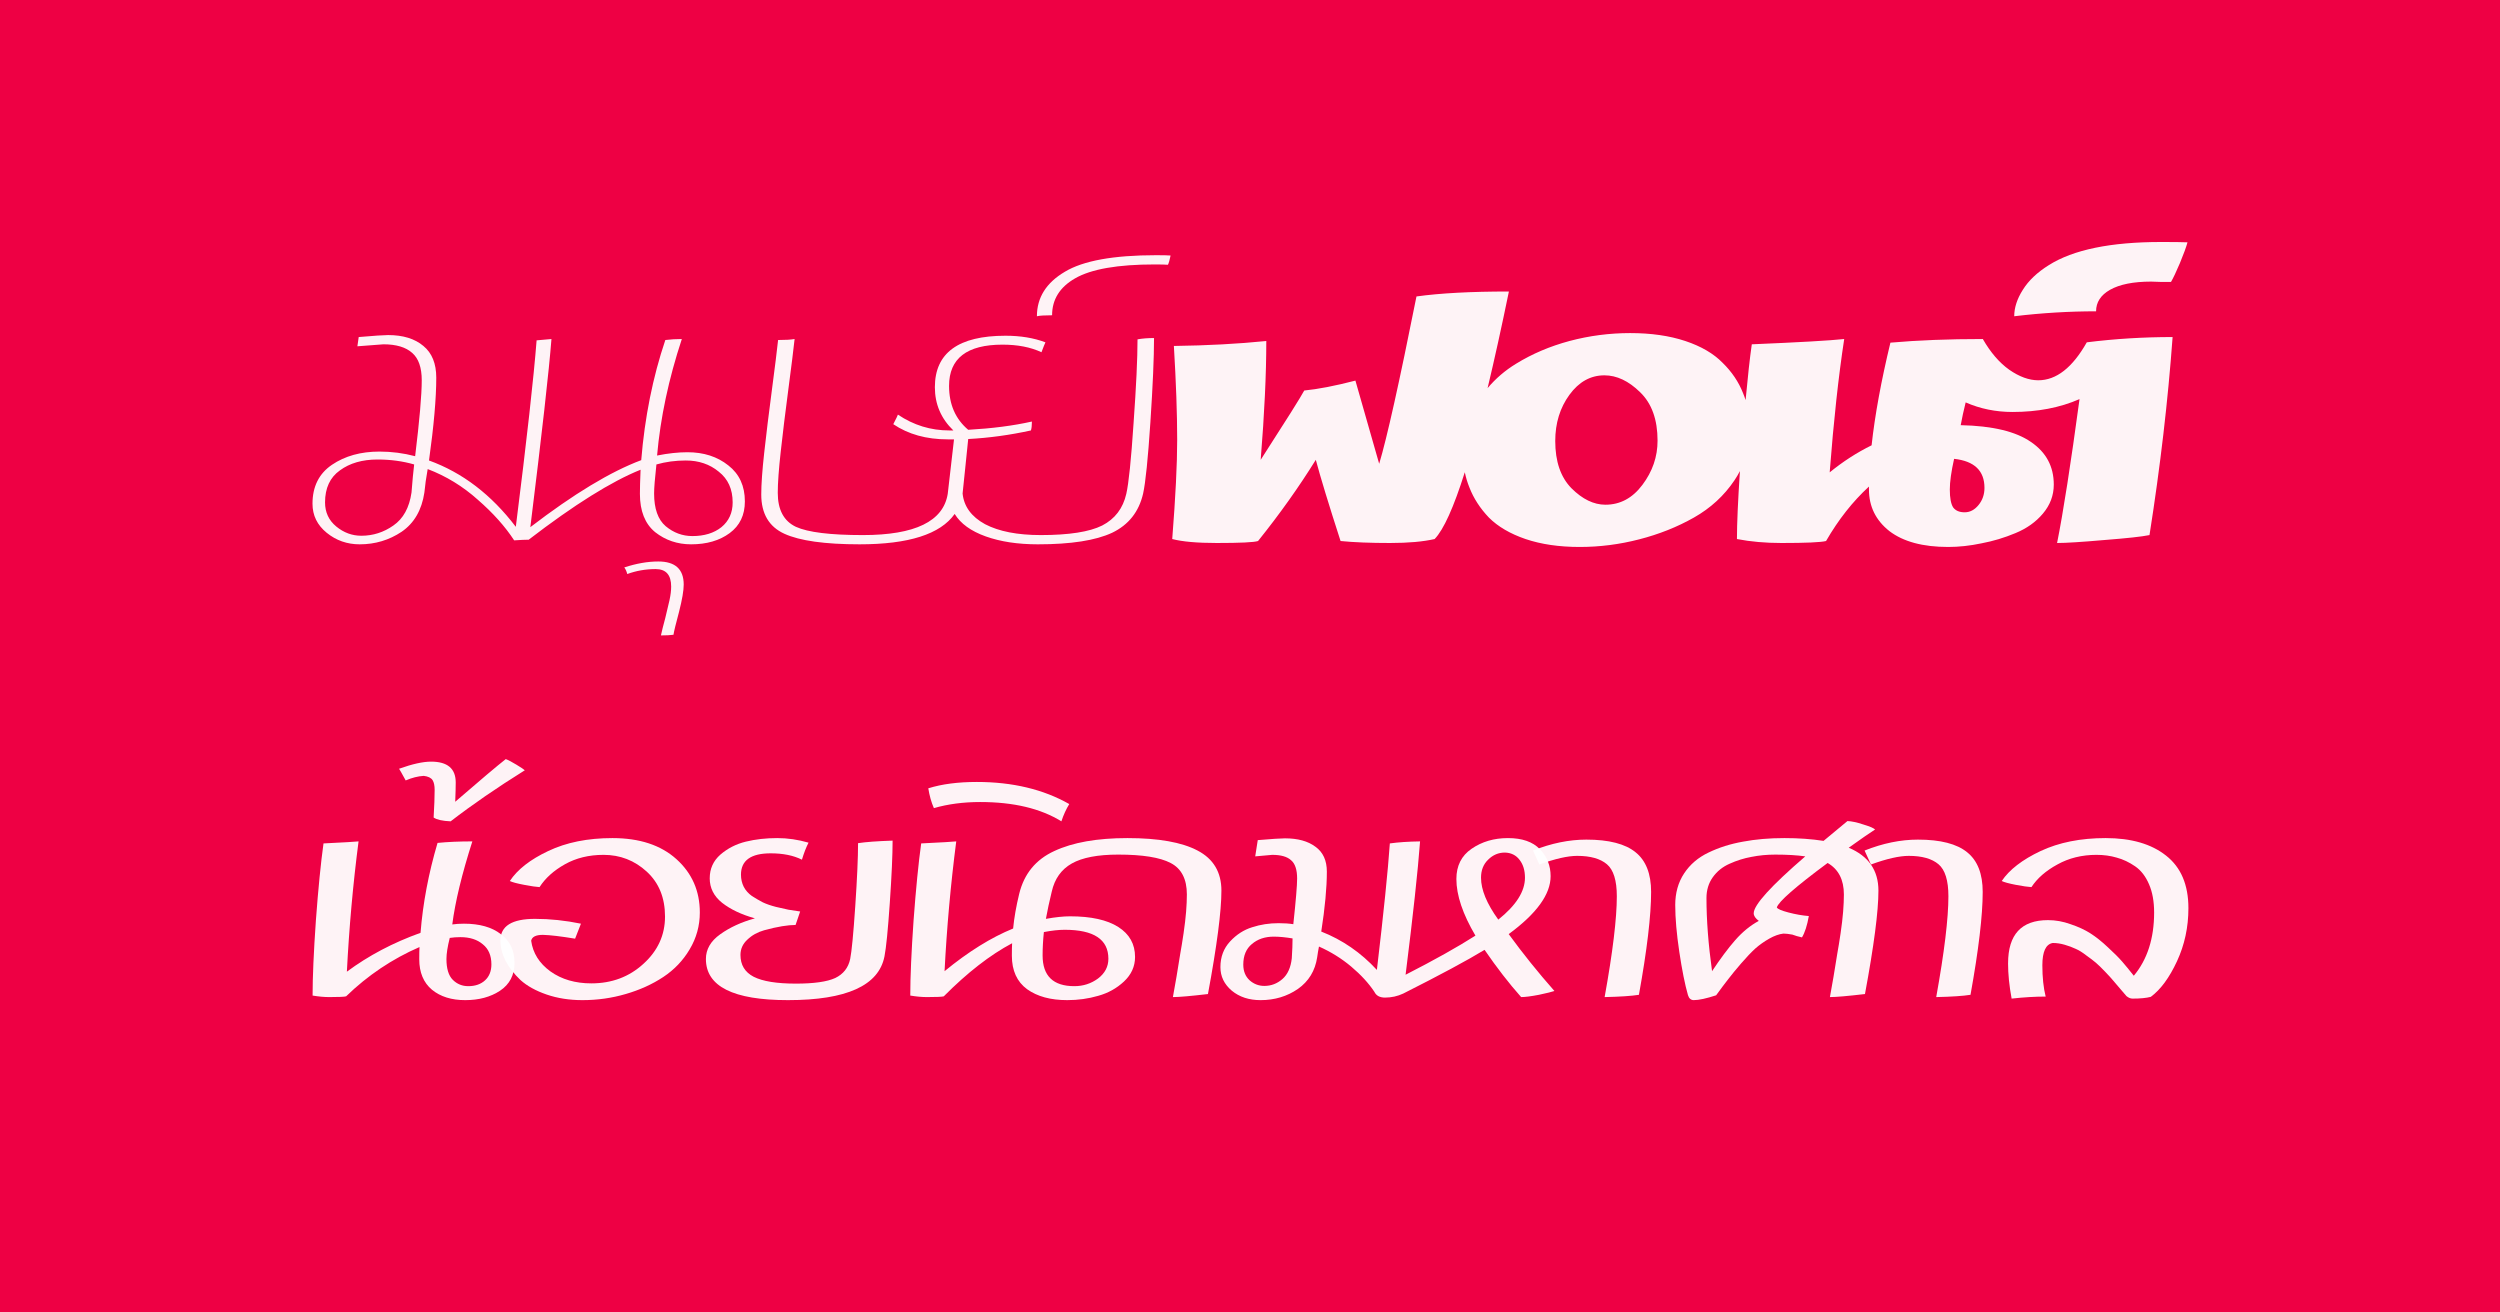 <?xml version="1.0" encoding="UTF-8" standalone="no"?>
<!-- Created with Inkscape (http://www.inkscape.org/) -->

<svg
   xmlns:dc="http://purl.org/dc/elements/1.1/"
   xmlns:cc="http://creativecommons.org/ns#"
   xmlns:rdf="http://www.w3.org/1999/02/22-rdf-syntax-ns#"
   xmlns:svg="http://www.w3.org/2000/svg"
   xmlns="http://www.w3.org/2000/svg"
   xmlns:sodipodi="http://sodipodi.sourceforge.net/DTD/sodipodi-0.dtd"
   xmlns:inkscape="http://www.inkscape.org/namespaces/inkscape"
   width="1200"
   height="630"
   viewBox="0 0 1200 630"
   id="svg2"
   version="1.1"
   inkscape:version="0.91 r13725"
   inkscape:export-filename="/home/i/repos/fontuni/fontuni.github.io/_fonts/f0nt/images/f0nt-cover-1.png"
   inkscape:export-xdpi="90"
   inkscape:export-ydpi="90"
   sodipodi:docname="f0nt-cover.svg">
  <rect x="0" y="0" width="1200" height="630" fill="#333333" stroke="none"/>
  <defs
     id="defs4">
    <filter
       style="color-interpolation-filters:sRGB"
       inkscape:label="Drop Shadow"
       id="filter5024">
      <feFlood
         flood-opacity="1"
         flood-color="rgb(221,221,221)"
         result="flood"
         id="feFlood5026" />
      <feComposite
         in="flood"
         in2="SourceGraphic"
         operator="in"
         result="composite1"
         id="feComposite5028" />
      <feGaussianBlur
         in="composite1"
         stdDeviation="3"
         result="blur"
         id="feGaussianBlur5030" />
      <feOffset
         dx="2"
         dy="2"
         result="offset"
         id="feOffset5032" />
      <feComposite
         in="SourceGraphic"
         in2="offset"
         operator="over"
         result="composite2"
         id="feComposite5034" />
    </filter>
    <filter
       style="color-interpolation-filters:sRGB"
       inkscape:label="Drop Shadow"
       id="filter5937">
      <feFlood
         flood-opacity="1"
         flood-color="rgb(221,221,221)"
         result="flood"
         id="feFlood5939" />
      <feComposite
         in="flood"
         in2="SourceGraphic"
         operator="in"
         result="composite1"
         id="feComposite5941" />
      <feGaussianBlur
         in="composite1"
         stdDeviation="2"
         result="blur"
         id="feGaussianBlur5943" />
      <feOffset
         dx="2"
         dy="2"
         result="offset"
         id="feOffset5945" />
      <feComposite
         in="SourceGraphic"
         in2="offset"
         operator="over"
         result="composite2"
         id="feComposite5947" />
    </filter>
    <filter
       style="color-interpolation-filters:sRGB"
       inkscape:label="Drop Shadow"
       id="filter5949">
      <feFlood
         flood-opacity="1"
         flood-color="rgb(221,221,221)"
         result="flood"
         id="feFlood5951" />
      <feComposite
         in="flood"
         in2="SourceGraphic"
         operator="in"
         result="composite1"
         id="feComposite5953" />
      <feGaussianBlur
         in="composite1"
         stdDeviation="2"
         result="blur"
         id="feGaussianBlur5955" />
      <feOffset
         dx="2"
         dy="2"
         result="offset"
         id="feOffset5957" />
      <feComposite
         in="SourceGraphic"
         in2="offset"
         operator="over"
         result="composite2"
         id="feComposite5959" />
    </filter>
    <filter
       style="color-interpolation-filters:sRGB"
       inkscape:label="Drop Shadow"
       id="filter5961">
      <feFlood
         flood-opacity="1"
         flood-color="rgb(221,221,221)"
         result="flood"
         id="feFlood5963" />
      <feComposite
         in="flood"
         in2="SourceGraphic"
         operator="in"
         result="composite1"
         id="feComposite5965" />
      <feGaussianBlur
         in="composite1"
         stdDeviation="2"
         result="blur"
         id="feGaussianBlur5967" />
      <feOffset
         dx="2"
         dy="2"
         result="offset"
         id="feOffset5969" />
      <feComposite
         in="SourceGraphic"
         in2="offset"
         operator="over"
         result="composite2"
         id="feComposite5971" />
    </filter>
  </defs>
  <sodipodi:namedview
     id="base"
     pagecolor="#ffffff"
     bordercolor="#666666"
     borderopacity="1.0"
     inkscape:pageopacity="0.0"
     inkscape:pageshadow="2"
     inkscape:zoom="0.3107219"
     inkscape:cx="493.7957"
     inkscape:cy="424.42103"
     inkscape:document-units="px"
     inkscape:current-layer="layer2"
     showgrid="false"
     inkscape:window-width="1366"
     inkscape:window-height="718"
     inkscape:window-x="0"
     inkscape:window-y="24"
     inkscape:window-maximized="1"
     inkscape:showpageshadow="false"
     showborder="true"
     borderlayer="true" />
  <g
     inkscape:groupmode="layer"
     id="layer5"
     inkscape:label="back"
     transform="translate(0,450)"
     style="display:inline"
     sodipodi:insensitive="true">
    <path
       style="fill:#ee0044;fill-opacity:1;stroke:none;stroke-width:0;stroke-miterlimit:4;stroke-dasharray:none;stroke-opacity:1"
       d="M 3.0021132e-6,-450 1200,-450 1200,180 3.0021132e-6,180 Z"
       id="rect5037"
       inkscape:connector-curvature="0" />
  </g>
  <g
     inkscape:groupmode="layer"
     id="layer2"
     inkscape:label="fore"
     transform="translate(0,280)">
    <g
       id="g4301"
       style="fill:#ffffff;fill-opacity:0.95">
      <g
         transform="translate(0,5)"
         id="g4293"
         style="fill:#ffffff;fill-opacity:0.95">
        <g
           id="g4287"
           style="fill:#ffffff;fill-opacity:0.95">
          <path
             d="m 171.546,-118.78 0.634,-4.436 q 11.09,-0.951 14.1,-0.951 10.773,0 16.951,5.228 6.179,5.07 6.179,15.209 0,14.733 -3.485,39.765 24.081,8.713 41.666,31.843 7.921,-62.895 9.981,-89.51 6.971,-0.634 7.129,-0.634 -1.743,22.496 -10.139,90.302 31.21,-23.922 53.231,-32.16 2.535,-30.893 11.565,-57.667 3.802,-0.475 7.921,-0.475 -9.505,28.833 -11.882,55.924 7.921,-1.584 14.575,-1.584 11.723,0 19.645,6.337 7.921,6.179 7.921,17.268 0,9.822 -7.288,15.209 -7.288,5.386 -18.536,5.386 -9.822,0 -17.268,-5.862 -7.288,-6.02 -7.288,-18.377 0,-3.961 0.317,-11.565 -20.912,8.397 -53.706,33.586 -2.535,0 -6.971,0.317 -6.495,-9.981 -17.427,-19.486 -10.773,-9.664 -24.081,-14.733 -0.317,2.06 -0.951,5.862 -0.475,3.802 -0.634,5.386 -1.901,12.674 -10.931,18.853 -9.03,6.02 -20.12,6.02 -9.03,0 -15.842,-5.545 Q 150,-34.815 150,-43.211 q 0,-12.357 9.347,-18.694 9.347,-6.337 22.813,-6.337 8.713,0 17.11,2.218 3.168,-25.982 3.168,-36.438 0,-9.189 -4.594,-13.149 -4.594,-4.119 -13.783,-4.119 l -12.516,0.951 z m 143.533,56.716 q -1.109,9.981 -1.109,13.941 0,10.931 5.545,15.684 5.703,4.753 12.832,4.753 8.555,0 13.941,-4.277 5.386,-4.436 5.386,-11.882 0,-9.505 -6.654,-14.733 -6.495,-5.386 -15.842,-5.386 -7.446,0 -14.1,1.901 z m -116.284,0 q -8.238,-2.376 -17.585,-2.376 -10.931,0 -18.06,5.228 -7.129,5.07 -7.129,15.367 0,7.129 5.386,11.565 5.386,4.436 12.04,4.436 8.396,0 15.367,-4.911 7.129,-4.911 8.713,-15.842 0.634,-8.238 1.267,-13.466 z"
             style="font-style:normal;font-variant:normal;font-weight:200;font-stretch:normal;font-size:medium;line-height:125%;font-family:F0nt;-inkscape-font-specification:'F0nt Ultra-Light';letter-spacing:0px;word-spacing:0px;fill:#ffffff;fill-opacity:0.95;stroke:none;stroke-width:1px;stroke-linecap:butt;stroke-linejoin:miter;stroke-opacity:1"
             id="path4198"
             inkscape:connector-curvature="0" />
          <path
             d="m 299.662,-12.635 q 8.713,-2.852 16.318,-2.852 12.199,0 12.199,11.09 0,4.277 -2.218,12.991 -2.376,8.872 -2.693,11.09 Q 321.049,20 317.247,20 q 0.634,-3.01 2.06,-8.238 1.267,-5.07 2.06,-8.713 0.792,-3.644 0.792,-6.495 0,-8.397 -7.446,-8.397 -7.129,0 -13.625,2.376 -0.475,-1.901 -1.426,-3.168 z"
             style="font-style:normal;font-variant:normal;font-weight:200;font-stretch:normal;font-size:medium;line-height:125%;font-family:F0nt;-inkscape-font-specification:'F0nt Ultra-Light';letter-spacing:0px;word-spacing:0px;fill:#ffffff;fill-opacity:0.95;stroke:none;stroke-width:1px;stroke-linecap:butt;stroke-linejoin:miter;stroke-opacity:1"
             id="path4200"
             inkscape:connector-curvature="0" />
          <path
             d="m 448.739,-99.135 q 0,-24.714 33.903,-24.714 10.773,0 19.169,3.168 -0.475,0.951 -1.901,4.753 -7.763,-3.644 -18.694,-3.644 -25.665,0 -25.665,19.803 0,13.308 9.189,21.07 17.11,-0.951 30.576,-3.961 0,2.852 -0.475,4.277 -15.209,3.327 -30.101,4.119 -0.475,4.277 -1.426,13.941 -0.951,9.664 -1.267,12.199 0.951,9.347 10.773,14.733 9.981,5.228 26.774,5.228 20.278,0 29.467,-4.594 9.189,-4.753 11.565,-15.209 1.743,-7.604 3.485,-33.903 1.901,-26.457 1.901,-40.24 3.485,-0.634 7.921,-0.634 0,13.941 -1.743,40.398 -1.743,26.298 -3.485,34.22 -3.01,13.149 -14.892,18.853 -11.882,5.545 -35.646,5.545 -14.417,0 -25.031,-3.802 -10.614,-3.802 -14.892,-10.773 -10.298,14.575 -45.626,14.575 -25.031,0 -36.121,-5.07 -11.09,-5.07 -11.09,-18.853 0,-7.288 1.426,-20.12 1.426,-12.991 3.644,-29.784 2.218,-16.793 3.01,-24.239 5.228,0 7.921,-0.475 -0.792,7.446 -3.01,24.239 -2.218,16.793 -3.644,29.784 -1.426,12.832 -1.426,19.803 0,12.199 8.713,16.318 8.713,3.961 32.16,3.961 37.547,0 40.715,-19.803 0.158,-1.267 3.01,-26.14 l -3.01,0 q -15.367,0 -26.14,-7.288 2.218,-4.277 2.218,-4.594 11.248,7.604 24.714,7.604 l 1.901,0 q -8.872,-8.555 -8.872,-20.754 z"
             style="font-style:normal;font-variant:normal;font-weight:200;font-stretch:normal;font-size:medium;line-height:125%;font-family:F0nt;-inkscape-font-specification:'F0nt Ultra-Light';letter-spacing:0px;word-spacing:0px;fill:#ffffff;fill-opacity:0.95;stroke:none;stroke-width:1px;stroke-linecap:butt;stroke-linejoin:miter;stroke-opacity:1"
             id="path4202"
             inkscape:connector-curvature="0" />
          <path
             d="m 497.717,-133.197 q 0,-13.466 13.466,-21.387 13.149,-7.921 43.725,-7.921 5.228,0 6.971,0.158 -0.634,3.168 -1.267,4.436 -1.901,-0.158 -6.337,-0.158 -26.615,0 -38.18,6.654 -11.09,6.337 -11.09,17.744 -5.386,0 -7.288,0.475 z"
             style="font-style:normal;font-variant:normal;font-weight:200;font-stretch:normal;font-size:medium;line-height:125%;font-family:F0nt;-inkscape-font-specification:'F0nt Ultra-Light';letter-spacing:0px;word-spacing:0px;fill:#ffffff;fill-opacity:0.95;stroke:none;stroke-width:1px;stroke-linecap:butt;stroke-linejoin:miter;stroke-opacity:1"
             id="path4204"
             inkscape:connector-curvature="0" />
        </g>
        <path
           inkscape:connector-curvature="0"
           style="font-style:normal;font-variant:normal;font-weight:900;font-stretch:normal;font-size:medium;line-height:125%;font-family:'F0nt Ultra';-inkscape-font-specification:'F0nt Ultra Heavy';letter-spacing:0px;word-spacing:0px;fill:#ffffff;fill-opacity:0.95;stroke:none;stroke-width:1px;stroke-linecap:butt;stroke-linejoin:miter;stroke-opacity:1"
           d="m 1037.326,111.158 c -24.186,0 -42.142,3.697 -53.865,11.09 -5.598,3.485 -9.77,7.445 -12.516,11.881 -2.746,4.33 -4.119,8.555 -4.119,12.674 13.202,-1.584 26.3,-2.375 39.291,-2.375 0,-4.33 2.216,-7.764 6.652,-10.299 4.647,-2.64 11.25,-3.961 19.805,-3.961 0.634,0 2.165,0.054 4.594,0.16 l 4.91,0 c 1.056,-1.795 2.482,-4.807 4.277,-9.031 1.795,-4.33 3.011,-7.657 3.644,-9.98 -2.429,-0.106 -6.654,-0.158 -12.674,-0.158 z m -313.063,23.764 c -18.166,0 -32.951,0.793 -44.357,2.377 -8.238,41.296 -14.206,68.069 -17.902,80.32 -3.591,-12.463 -7.393,-25.771 -11.406,-39.924 -9.822,2.535 -18.008,4.12 -24.557,4.754 -1.69,3.168 -8.661,14.259 -20.912,33.27 1.795,-22.074 2.693,-41.085 2.693,-57.033 -13.519,1.373 -28.306,2.166 -44.359,2.377 1.056,17.638 1.584,32.688 1.584,45.15 0,11.512 -0.791,27.355 -2.375,47.527 4.858,1.267 11.987,1.9 21.387,1.9 11.301,10e-6 17.902,-0.316 19.803,-0.949 10.35,-12.885 19.592,-25.876 27.725,-38.973 2.218,8.344 6.178,21.335 11.881,38.973 6.337,0.634 14.258,0.949 23.764,0.949 8.766,10e-6 15.897,-0.633 21.389,-1.9 4.332,-4.476 9.163,-15.211 14.482,-32.059 0.524,2.524 1.26,4.974 2.227,7.344 2.007,5.175 5.121,9.982 9.346,14.418 4.33,4.33 10.193,7.762 17.586,10.297 7.499,2.535 16.16,3.803 25.982,3.803 9.611,0 19.116,-1.215 28.516,-3.645 9.505,-2.429 18.272,-5.914 26.299,-10.455 8.027,-4.542 14.522,-10.509 19.486,-17.902 0.967,-1.44 1.835,-2.912 2.613,-4.416 -0.945,14.34 -1.43,25.272 -1.43,32.615 6.548,1.267 13.677,1.9 21.387,1.9 11.723,10e-6 18.852,-0.316 21.387,-0.949 5.915,-10.245 12.78,-18.959 20.596,-26.141 l 0,1.426 c 0,8.132 3.274,14.786 9.822,19.961 6.654,5.07 16.053,7.605 28.199,7.605 5.175,0 10.51,-0.582 16.002,-1.744 5.598,-1.056 11.036,-2.692 16.316,-4.91 5.386,-2.218 9.771,-5.334 13.15,-9.348 3.485,-4.119 5.227,-8.766 5.227,-13.941 0,-8.661 -3.642,-15.472 -10.93,-20.436 -7.288,-5.07 -18.537,-7.763 -33.746,-8.08 0.634,-3.485 1.426,-7.129 2.377,-10.932 6.971,3.063 14.469,4.594 22.496,4.594 12.04,0 22.76,-2.059 32.16,-6.178 -4.225,31.262 -7.814,54.286 -10.771,69.072 4.225,10e-6 11.776,-0.475 22.654,-1.426 10.879,-0.845 18.112,-1.636 21.703,-2.375 5.175,-32.847 8.872,-64.532 11.09,-95.055 -13.941,0 -27.671,0.843 -41.19,2.533 -6.865,12.146 -14.628,18.219 -23.289,18.219 -4.436,0 -9.083,-1.689 -13.941,-5.068 -4.753,-3.38 -8.977,-8.292 -12.674,-14.734 -16.371,-10e-6 -31.157,0.58 -44.359,1.742 -4.436,18.377 -7.445,34.802 -9.029,49.271 -7.076,3.485 -13.784,7.815 -20.121,12.99 1.901,-24.714 4.225,-46.049 6.971,-64.004 -6.865,0.739 -21.65,1.585 -44.357,2.535 -0.947,6.562 -1.943,15.655 -2.977,26.768 -0.363,-1.123 -0.76,-2.233 -1.217,-3.32 -2.112,-5.386 -5.386,-10.246 -9.822,-14.576 -4.33,-4.436 -10.298,-7.92 -17.902,-10.455 -7.604,-2.535 -16.423,-3.803 -26.457,-3.803 -9.928,0 -19.645,1.268 -29.15,3.803 -9.4,2.535 -17.954,6.179 -25.664,10.932 -5.258,3.213 -9.793,7.123 -13.637,11.699 3.263,-13.61 6.675,-29.073 10.234,-46.395 z m 45.859,40.24 c 5.915,0 11.617,2.692 17.109,8.078 5.598,5.386 8.396,13.15 8.396,23.289 0,7.71 -2.429,14.786 -7.287,21.229 -4.753,6.337 -10.668,9.506 -17.744,9.506 -5.598,0 -11.036,-2.641 -16.316,-7.922 -5.175,-5.281 -7.764,-12.832 -7.764,-22.654 0,-8.555 2.271,-15.948 6.812,-22.18 4.542,-6.231 10.139,-9.346 16.793,-9.346 z m 167.846,40.08 c 9.717,1.056 14.576,5.703 14.576,13.941 0,3.168 -0.95,5.915 -2.852,8.238 -1.901,2.324 -4.12,3.486 -6.654,3.486 -2.535,0 -4.383,-0.793 -5.545,-2.377 -1.056,-1.69 -1.584,-4.541 -1.584,-8.555 0,-3.697 0.686,-8.609 2.059,-14.734 z"
           transform="translate(0,-280)"
           id="path4206" />
      </g>
      <g
         transform="matrix(0.899,0,0,0.899,56.33,47.747)"
         style="fill:#ffffff;fill-opacity:0.95"
         id="g4255">
        <path
           inkscape:connector-curvature="0"
           id="path4214"
           style="font-style:normal;font-variant:normal;font-weight:500;font-stretch:normal;font-size:162.738px;line-height:125%;font-family:F0nt;-inkscape-font-specification:'F0nt Medium';letter-spacing:0px;word-spacing:0px;fill:#ffffff;fill-opacity:0.95;stroke:none;stroke-width:1px;stroke-linecap:butt;stroke-linejoin:miter;stroke-opacity:1"
           d="m 104.24,166.992 q 0,-14.782 1.763,-40.142 1.899,-25.496 4.068,-41.091 16.545,-0.814 18.715,-1.085 -4.475,34.582 -6.238,69.57 17.359,-12.883 39.328,-20.749 1.899,-23.733 9.086,-48.008 8.137,-0.814 18.579,-0.814 -8.408,26.309 -10.714,44.346 2.848,-0.407 6.238,-0.407 12.477,0 19.664,5.56 7.323,5.425 7.323,15.324 0,9.764 -7.73,14.918 -7.594,5.018 -18.579,5.018 -10.985,0 -17.766,-5.56 -6.781,-5.696 -6.781,-16.274 0,-4.34 0.136,-6.51 -21.834,9.493 -39.193,26.309 -1.356,0.407 -8.951,0.407 -4.068,0 -8.951,-0.814 z m 83.132,-5.018 q 5.56,0 8.951,-3.119 3.39,-3.119 3.39,-8.544 0,-7.052 -4.611,-10.714 -4.475,-3.797 -11.934,-3.797 -2.984,0 -5.696,0.407 -1.763,7.052 -1.763,11.256 0,7.73 3.39,11.12 3.39,3.39 8.272,3.39 z" />
        <path
           inkscape:connector-curvature="0"
           id="path4216"
           style="font-style:normal;font-variant:normal;font-weight:500;font-stretch:normal;font-size:162.738px;line-height:125%;font-family:F0nt;-inkscape-font-specification:'F0nt Medium';letter-spacing:0px;word-spacing:0px;fill:#ffffff;fill-opacity:0.95;stroke:none;stroke-width:1px;stroke-linecap:butt;stroke-linejoin:miter;stroke-opacity:1"
           d="m 150.421,45.888 q 10.578,-3.797 17.087,-3.797 13.155,0 13.155,11.12 0,3.526 -0.271,10.307 20.071,-17.359 26.987,-22.783 1.899,0.678 5.696,2.984 3.797,2.305 4.475,2.984 -22.376,13.968 -39.599,27.259 -6.51,-0.271 -9.086,-2.034 0.542,-9.222 0.542,-14.782 0,-3.39 -1.085,-5.153 -1.221,-1.899 -4.747,-2.305 -4.611,0.271 -9.629,2.441 -3.119,-5.696 -3.526,-6.238 z" />
        <path
           inkscape:connector-curvature="0"
           id="path4218"
           style="font-style:normal;font-variant:normal;font-weight:500;font-stretch:normal;font-size:162.738px;line-height:125%;font-family:F0nt;-inkscape-font-specification:'F0nt Medium';letter-spacing:0px;word-spacing:0px;fill:#ffffff;fill-opacity:0.95;stroke:none;stroke-width:1px;stroke-linecap:butt;stroke-linejoin:miter;stroke-opacity:1"
           d="m 204.531,137.564 q 0,-11.527 18.444,-11.527 12.07,0 24.546,2.577 l -3.119,8.001 q -11.527,-1.899 -17.223,-2.034 -5.56,0 -6.238,3.119 1.356,9.9 10.307,16.409 8.951,6.374 21.834,6.374 16.409,0 27.801,-10.442 11.527,-10.442 11.527,-25.224 0,-15.053 -9.764,-24.004 -9.764,-8.951 -23.054,-8.951 -11.663,0 -20.613,5.018 -8.951,5.018 -13.561,12.205 -2.577,-0.136 -8.272,-1.221 -5.696,-1.085 -7.594,-2.034 6.103,-9.222 20.478,-16.003 14.511,-6.916 34.31,-6.916 21.698,0 34.175,11.256 12.477,11.256 12.477,28.479 0,10.578 -5.425,19.664 -5.289,8.951 -14.104,14.782 -8.815,5.831 -20.071,9.086 -11.12,3.255 -23.054,3.255 -10.442,0 -19.122,-2.984 -8.679,-2.984 -13.968,-7.73 -5.153,-4.882 -8.001,-10.307 -2.712,-5.425 -2.712,-10.849 z" />
        <path
           inkscape:connector-curvature="0"
           id="path4220"
           style="font-style:normal;font-variant:normal;font-weight:500;font-stretch:normal;font-size:162.738px;line-height:125%;font-family:F0nt;-inkscape-font-specification:'F0nt Medium';letter-spacing:0px;word-spacing:0px;fill:#ffffff;fill-opacity:0.95;stroke:none;stroke-width:1px;stroke-linecap:butt;stroke-linejoin:miter;stroke-opacity:1"
           d="m 316.286,104.338 q 0,-7.594 5.696,-12.612 5.831,-5.018 13.561,-6.916 7.73,-1.899 16.816,-1.899 8.273,0 16.681,2.441 -1.899,3.662 -3.526,9.086 -6.781,-3.39 -16.681,-3.39 -15.867,0 -15.867,11.392 0,3.526 1.492,6.51 1.492,2.848 4.34,4.882 2.984,1.899 5.831,3.39 2.848,1.356 7.052,2.441 4.34,0.949 6.645,1.492 2.441,0.407 6.238,0.949 -1.899,5.696 -2.441,7.188 -2.984,0 -7.188,0.678 -4.204,0.678 -9.629,2.17 -5.289,1.492 -8.951,5.018 -3.662,3.39 -3.662,8.137 0,8.001 7.052,11.663 7.188,3.662 22.512,3.662 14.511,0 21.02,-2.984 6.51,-3.119 8.001,-10.171 1.221,-6.103 2.712,-28.208 1.492,-22.105 1.492,-33.632 6.238,-0.949 18.444,-1.356 0,11.392 -1.492,33.226 -1.492,21.698 -2.848,28.615 -4.611,23.326 -51.534,23.326 -43.804,0 -43.804,-21.97 0,-7.73 7.594,-13.155 7.73,-5.56 18.579,-8.544 -10.714,-2.984 -17.494,-8.272 -6.645,-5.289 -6.645,-13.155 z" />
        <path
           inkscape:connector-curvature="0"
           id="path4222"
           style="font-style:normal;font-variant:normal;font-weight:500;font-stretch:normal;font-size:162.738px;line-height:125%;font-family:F0nt;-inkscape-font-specification:'F0nt Medium';letter-spacing:0px;word-spacing:0px;fill:#ffffff;fill-opacity:0.95;stroke:none;stroke-width:1px;stroke-linecap:butt;stroke-linejoin:miter;stroke-opacity:1"
           d="m 423.358,166.992 q 0,-14.782 1.763,-40.142 1.899,-25.496 4.068,-41.091 16.545,-0.814 18.715,-1.085 -4.475,34.717 -6.238,69.299 18.986,-15.596 36.616,-22.783 0.814,-8.544 3.255,-18.579 3.933,-16.003 18.715,-22.783 14.782,-6.916 39.057,-6.916 24.817,0 37.43,6.645 12.748,6.645 12.748,21.427 0,16.545 -7.188,55.195 -13.833,1.627 -18.715,1.627 0.542,-2.848 1.899,-10.714 1.356,-8.001 2.034,-12.477 0.814,-4.475 1.763,-10.849 0.949,-6.51 1.356,-11.527 0.407,-5.153 0.407,-9.222 0,-12.341 -8.679,-16.816 -8.544,-4.475 -27.937,-4.475 -16.409,0 -24.817,4.747 -8.408,4.747 -10.714,15.053 -1.899,7.73 -3.119,14.511 7.594,-1.356 12.883,-1.356 16.816,0 25.767,5.696 8.951,5.696 8.951,16.003 0,7.594 -5.967,13.155 -5.831,5.425 -13.697,7.594 -7.866,2.305 -16.545,2.305 -13.29,0 -21.427,-5.831 -8.137,-5.967 -8.137,-17.901 0,-4.475 0.136,-6.645 -17.63,9.357 -36.48,28.343 -1.356,0.407 -8.951,0.407 -4.068,0 -8.951,-0.814 z m 71.333,-33.904 q -0.678,6.51 -0.678,12.477 0,16.409 16.952,16.409 7.052,0 12.612,-4.068 5.56,-4.204 5.56,-10.578 0,-15.46 -23.326,-15.46 -4.747,0 -11.12,1.221 z" />
        <path
           inkscape:connector-curvature="0"
           id="path4224"
           style="font-style:normal;font-variant:normal;font-weight:500;font-stretch:normal;font-size:162.738px;line-height:125%;font-family:F0nt;-inkscape-font-specification:'F0nt Medium';letter-spacing:0px;word-spacing:0px;fill:#ffffff;fill-opacity:0.95;stroke:none;stroke-width:1px;stroke-linecap:butt;stroke-linejoin:miter;stroke-opacity:1"
           d="m 432.986,56.331 q 10.849,-3.39 25.902,-3.39 28.615,0 49.364,11.798 -2.441,3.933 -4.204,9.222 -16.681,-10.307 -43.397,-10.307 -13.426,0 -24.682,3.255 -2.034,-4.611 -2.984,-10.578 z" />
        <path
           inkscape:connector-curvature="0"
           id="path4226"
           style="font-style:normal;font-variant:normal;font-weight:500;font-stretch:normal;font-size:162.738px;line-height:125%;font-family:F0nt;-inkscape-font-specification:'F0nt Medium';letter-spacing:0px;word-spacing:0px;fill:#ffffff;fill-opacity:0.95;stroke:none;stroke-width:1px;stroke-linecap:butt;stroke-linejoin:miter;stroke-opacity:1"
           d="m 588.956,151.803 q 0,-8.137 5.153,-13.697 5.153,-5.56 11.798,-7.594 6.645,-2.17 14.104,-2.17 4.475,0 7.866,0.542 2.034,-18.85 2.034,-24.411 0,-7.052 -3.255,-9.764 -3.119,-2.848 -10.035,-2.848 l -9.086,0.814 1.356,-8.679 q 11.256,-0.949 14.511,-0.949 10.307,0 16.274,4.475 6.103,4.34 6.103,13.29 0,12.883 -2.984,32.005 16.952,6.645 29.7,20.478 5.425,-45.838 6.916,-67.536 6.781,-0.949 16.138,-1.085 -1.763,23.733 -7.73,71.198 23.054,-11.798 37.294,-20.885 -10.171,-17.223 -10.171,-30.242 0,-10.578 8.137,-16.138 8.272,-5.696 19.393,-5.696 11.392,0 17.087,5.967 5.696,5.967 5.696,14.375 0,14.511 -22.376,30.92 11.256,15.46 24.411,30.378 -1.899,0.678 -8.272,2.034 -6.374,1.221 -9.493,1.221 -9.764,-10.985 -19.529,-25.224 -13.833,8.408 -43.397,23.326 -4.611,2.17 -9.764,2.17 -4.204,0 -5.696,-3.119 -4.611,-6.916 -12.341,-13.426 -7.73,-6.51 -17.223,-10.714 -0.136,1.085 -0.542,2.984 -0.271,1.899 -0.407,2.712 -1.627,10.849 -10.307,16.952 -8.679,5.967 -19.935,5.967 -9.222,0 -15.324,-5.018 -6.103,-5.153 -6.103,-12.612 z m 38.515,-15.324 q -5.696,-0.949 -10.035,-0.949 -7.052,0 -11.663,3.933 -4.611,3.797 -4.611,10.985 0,5.289 3.39,8.408 3.39,2.984 7.866,2.984 5.425,0 9.629,-3.662 4.204,-3.662 5.018,-11.12 0.407,-6.238 0.407,-10.578 z m 109.848,-10.035 q 14.24,-11.392 14.24,-22.376 0,-5.831 -2.848,-9.493 -2.848,-3.797 -7.866,-3.933 -5.153,0 -8.951,3.797 -3.797,3.662 -3.797,9.629 0,9.629 9.222,22.376 z" />
        <path
           inkscape:connector-curvature="0"
           id="path4228"
           style="font-style:normal;font-variant:normal;font-weight:500;font-stretch:normal;font-size:162.738px;line-height:125%;font-family:F0nt;-inkscape-font-specification:'F0nt Medium';letter-spacing:0px;word-spacing:0px;fill:#ffffff;fill-opacity:0.95;stroke:none;stroke-width:1px;stroke-linecap:butt;stroke-linejoin:miter;stroke-opacity:1"
           d="m 755.855,89.556 q 14.646,-5.831 28.479,-5.831 18.037,0 26.309,6.781 8.272,6.645 8.272,21.156 0,18.85 -6.51,54.924 -5.967,0.949 -18.308,1.221 6.51,-36.073 6.51,-53.839 0,-12.612 -5.289,-17.087 -5.289,-4.475 -15.867,-4.475 -7.594,0 -20.207,4.611 -0.542,-1.221 -3.39,-7.459 z" />
        <path
           inkscape:connector-curvature="0"
           id="path4230"
           style="font-style:normal;font-variant:normal;font-weight:500;font-stretch:normal;font-size:162.738px;line-height:125%;font-family:F0nt;-inkscape-font-specification:'F0nt Medium';letter-spacing:0px;word-spacing:0px;fill:#ffffff;fill-opacity:0.95;stroke:none;stroke-width:1px;stroke-linecap:butt;stroke-linejoin:miter;stroke-opacity:1"
           d="m 831.791,118.713 q 0,-9.764 4.747,-16.952 4.747,-7.188 13.019,-11.12 8.408,-4.068 18.444,-5.831 10.035,-1.899 22.105,-1.899 11.256,0 20.885,1.492 2.577,-2.17 7.188,-5.967 4.611,-3.797 5.56,-4.611 3.39,0.136 8.272,1.763 5.018,1.492 6.51,2.712 -4.611,2.984 -14.104,9.764 15.867,6.645 15.867,22.919 0,16.545 -7.188,55.195 -13.833,1.627 -18.715,1.627 0.542,-2.848 1.899,-10.714 1.356,-8.001 2.034,-12.477 0.814,-4.475 1.763,-10.849 0.949,-6.51 1.356,-11.527 0.407,-5.153 0.407,-9.222 0,-11.798 -8.679,-16.816 -25.767,19.122 -27.123,23.733 0.542,1.221 6.238,2.712 5.696,1.492 10.849,1.899 -1.356,7.594 -3.662,11.392 -0.814,-0.271 -2.712,-0.678 -1.763,-0.542 -2.441,-0.814 -2.984,-0.542 -4.747,-0.542 -3.526,0.407 -7.594,2.712 -4.068,2.305 -7.459,5.289 -3.255,2.984 -7.594,8.001 -4.204,4.882 -6.781,8.272 -2.577,3.255 -6.51,8.679 -7.866,2.577 -11.934,2.577 -2.305,0 -3.119,-2.712 -2.441,-8.544 -4.611,-23.054 -2.17,-14.511 -2.17,-24.953 z M 901.226,92.675 q -6.51,-0.949 -16.003,-0.949 -6.645,0 -12.748,1.221 -5.967,1.085 -11.663,3.662 -5.56,2.441 -8.951,7.188 -3.39,4.747 -3.39,11.12 0,17.63 2.984,39.057 6.645,-10.035 12.341,-16.545 5.831,-6.645 12.612,-10.307 -2.712,-2.034 -2.712,-4.068 0,-6.645 27.53,-30.378 z" />
        <path
           inkscape:connector-curvature="0"
           id="path4232"
           style="font-style:normal;font-variant:normal;font-weight:500;font-stretch:normal;font-size:162.738px;line-height:125%;font-family:F0nt;-inkscape-font-specification:'F0nt Medium';letter-spacing:0px;word-spacing:0px;fill:#ffffff;fill-opacity:0.95;stroke:none;stroke-width:1px;stroke-linecap:butt;stroke-linejoin:miter;stroke-opacity:1"
           d="m 932.896,89.556 q 14.646,-5.831 28.479,-5.831 18.037,0 26.309,6.781 8.272,6.645 8.272,21.156 0,18.85 -6.51,54.924 -5.967,0.949 -18.308,1.221 6.51,-36.073 6.51,-53.839 0,-12.612 -5.289,-17.087 -5.289,-4.475 -15.867,-4.475 -7.594,0 -20.207,4.611 -0.542,-1.221 -3.39,-7.459 z" />
        <path
           inkscape:connector-curvature="0"
           id="path4234"
           style="font-style:normal;font-variant:normal;font-weight:500;font-stretch:normal;font-size:162.738px;line-height:125%;font-family:F0nt;-inkscape-font-specification:'F0nt Medium';letter-spacing:0px;word-spacing:0px;fill:#ffffff;fill-opacity:0.95;stroke:none;stroke-width:1px;stroke-linecap:butt;stroke-linejoin:miter;stroke-opacity:1"
           d="m 1009.51,149.769 q 0,-23.054 21.291,-23.054 6.103,0 12.07,2.17 6.103,2.034 10.578,4.882 4.475,2.848 9.357,7.459 4.882,4.475 7.594,7.594 2.712,3.119 6.238,7.594 10.849,-13.019 10.849,-33.768 0,-8.815 -2.712,-15.053 -2.712,-6.374 -7.459,-9.629 -4.747,-3.255 -9.764,-4.611 -5.018,-1.492 -10.849,-1.492 -11.663,0 -20.885,5.153 -9.222,5.018 -13.833,12.07 -2.712,-0.136 -8.408,-1.221 -5.56,-1.085 -7.459,-2.034 6.103,-9.086 20.749,-16.003 14.782,-6.916 34.717,-6.916 20.478,0 32.276,9.357 11.934,9.357 11.934,28.072 0,15.189 -6.103,28.343 -6.103,13.155 -13.968,18.986 -3.526,0.949 -9.764,0.949 -1.627,0 -3.255,-1.356 -0.542,-0.542 -3.255,-3.797 -2.712,-3.255 -3.933,-4.611 -1.221,-1.492 -4.204,-4.611 -2.983,-3.119 -4.882,-4.747 -1.899,-1.627 -5.153,-3.933 -3.119,-2.441 -5.696,-3.526 -2.577,-1.221 -5.831,-2.17 -3.255,-0.949 -6.374,-0.949 -5.56,0.949 -5.56,11.934 0,9.629 1.763,16.681 -8.408,0 -18.172,1.085 -1.899,-10.171 -1.899,-18.85 z" />
      </g>
    </g>
  </g>
</svg>

